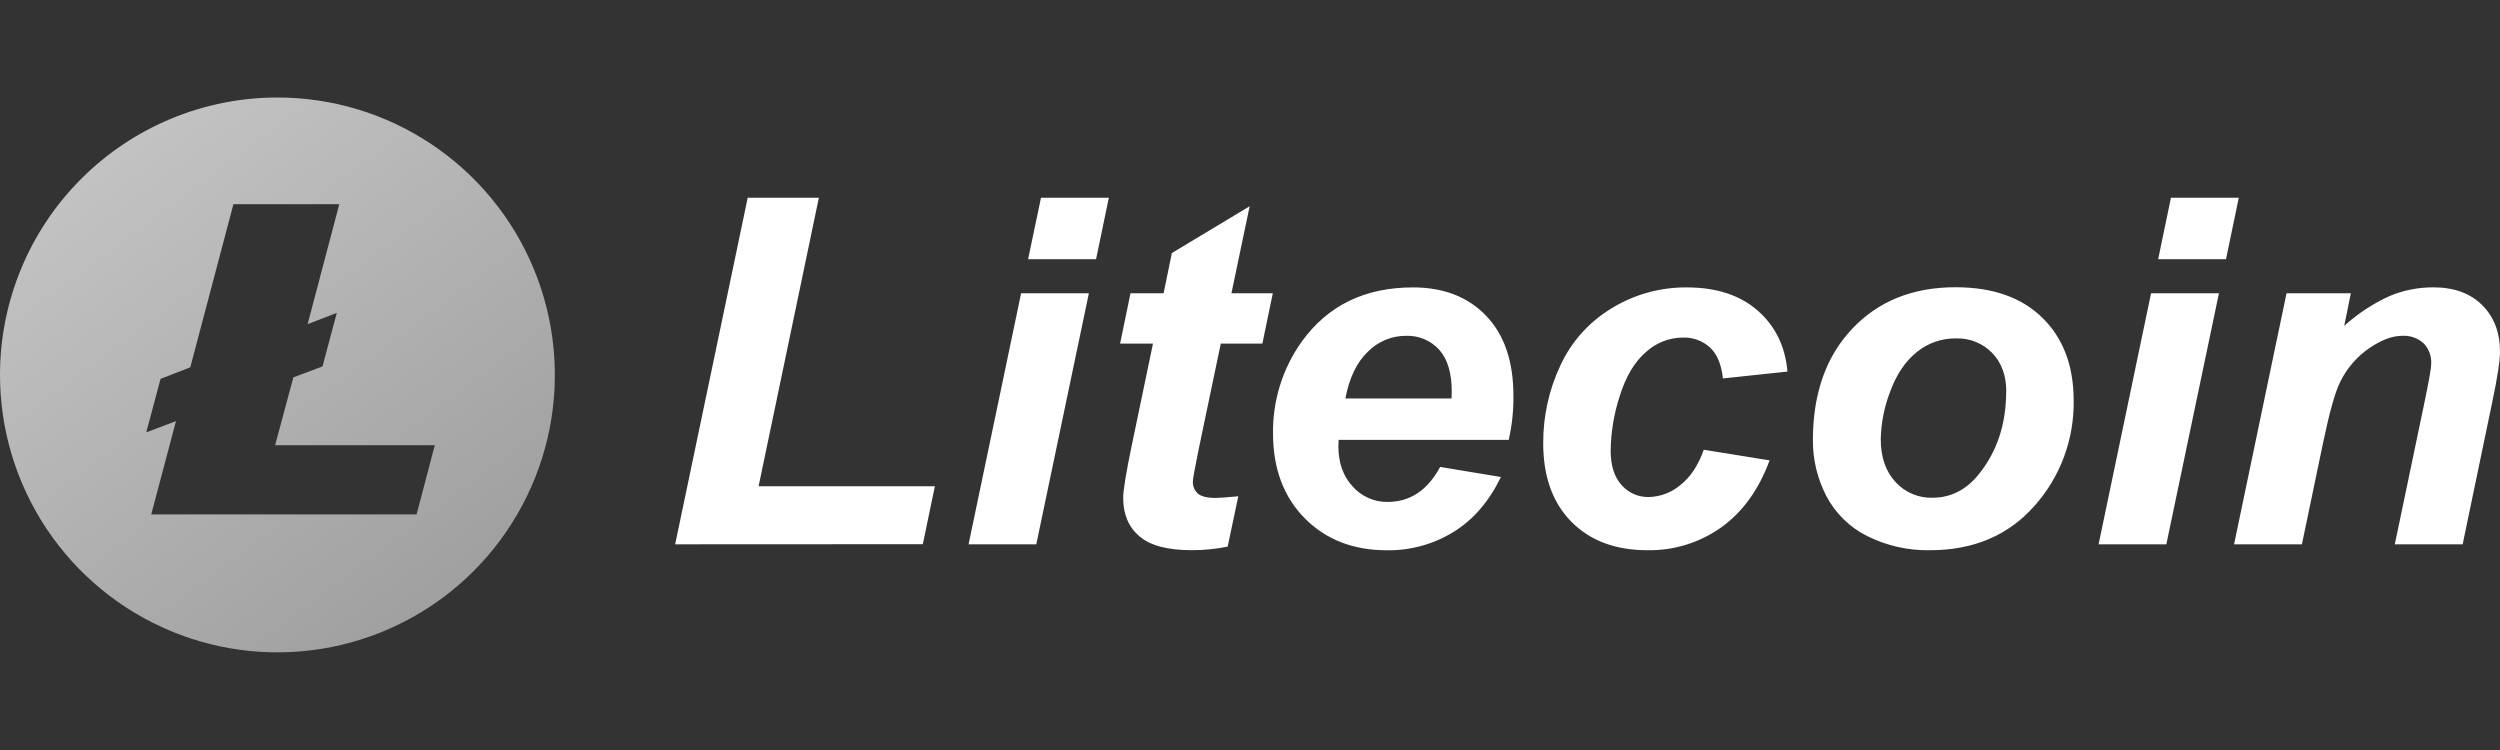 <svg width="80" height="24" viewBox="0 0 80 24" fill="none" xmlns="http://www.w3.org/2000/svg">
<rect x="0" y="0" width="80" height="24" fill="#333333" stroke="none"/>
<g clip-path="url(#clip0_731_27694)">
<path d="M8.877 3.12C10.633 3.12 12.349 3.64 13.809 4.616C15.269 5.591 16.407 6.977 17.079 8.6C17.751 10.222 17.927 12.007 17.585 13.729C17.242 15.451 16.397 17.033 15.155 18.275C13.914 19.516 12.332 20.362 10.61 20.705C8.888 21.047 7.103 20.872 5.481 20.2C3.858 19.528 2.472 18.39 1.496 16.93C0.521 15.47 1.09114e-08 13.754 0 11.998C-1.46303e-08 9.643 0.935 7.385 2.6 5.721C4.265 4.056 6.522 3.12 8.877 3.12ZM7.469 6.537L6.089 11.755L5.138 12.123L4.68 13.835L5.631 13.476L4.84 16.461H13.331L13.914 14.246H8.804L9.387 12.076L10.32 11.726L10.777 10.013L9.844 10.373L10.857 6.534H7.469V6.537Z" fill="url(#paint0_linear_731_27694)"/>
<path fill-rule="evenodd" clip-rule="evenodd" d="M34.844 9.384H32.676L30.994 17.418H33.161L34.844 9.384ZM35.483 6.328H33.312L32.899 8.294H35.074L35.483 6.328ZM23.927 6.328L21.605 17.418L29.53 17.414L29.916 15.561H24.275L26.204 6.328H23.927ZM35.843 10.995L36.176 9.384H37.235L37.5 8.097L39.989 6.6L39.406 9.384H40.73L40.396 10.995H39.065L38.361 14.36C38.236 14.971 38.173 15.319 38.172 15.404C38.168 15.477 38.181 15.55 38.208 15.617C38.236 15.684 38.278 15.745 38.331 15.794C38.437 15.887 38.628 15.934 38.906 15.934C39.005 15.934 39.242 15.917 39.625 15.881L39.285 17.492C38.906 17.569 38.521 17.607 38.135 17.606C37.368 17.606 36.811 17.459 36.463 17.163C36.115 16.867 35.942 16.458 35.942 15.935C35.942 15.688 36.036 15.118 36.222 14.226L36.895 10.995H35.843ZM42.836 14.076H48.279C48.385 13.612 48.435 13.137 48.429 12.662C48.43 11.567 48.14 10.716 47.559 10.108C46.979 9.501 46.197 9.197 45.215 9.197C43.672 9.197 42.485 9.777 41.652 10.937C41.042 11.793 40.722 12.821 40.737 13.872C40.738 14.996 41.076 15.9 41.751 16.584C42.426 17.267 43.303 17.609 44.383 17.609C45.135 17.619 45.873 17.416 46.513 17.022C47.146 16.632 47.651 16.046 48.03 15.264L46.084 14.942C45.683 15.689 45.123 16.062 44.401 16.062C44.191 16.065 43.982 16.022 43.79 15.936C43.597 15.851 43.425 15.725 43.286 15.568C42.98 15.24 42.828 14.808 42.828 14.274C42.828 14.254 42.829 14.231 42.831 14.205C42.833 14.168 42.836 14.126 42.836 14.076ZM46.456 12.531C46.456 12.582 46.454 12.651 46.449 12.75H43.052C43.178 12.089 43.418 11.59 43.774 11.252C43.932 11.093 44.12 10.966 44.327 10.879C44.534 10.792 44.757 10.746 44.981 10.746C45.182 10.737 45.382 10.772 45.568 10.849C45.753 10.927 45.92 11.043 46.055 11.192C46.322 11.491 46.456 11.937 46.456 12.531ZM54.521 14.392L56.627 14.732C56.28 15.671 55.766 16.384 55.084 16.873C54.394 17.365 53.563 17.622 52.716 17.607C51.692 17.607 50.881 17.302 50.28 16.692C49.68 16.081 49.381 15.243 49.383 14.175C49.38 13.32 49.566 12.475 49.929 11.701C50.279 10.938 50.852 10.299 51.571 9.866C52.294 9.422 53.127 9.19 53.976 9.197C54.924 9.197 55.68 9.444 56.245 9.938C56.81 10.432 57.128 11.083 57.199 11.89L55.134 12.11C55.084 11.66 54.946 11.33 54.721 11.12C54.481 10.902 54.164 10.788 53.84 10.802C53.406 10.808 52.988 10.973 52.668 11.267C52.305 11.58 52.027 12.048 51.832 12.671C51.647 13.237 51.549 13.827 51.541 14.422C51.541 14.897 51.657 15.262 51.889 15.519C51.997 15.643 52.131 15.742 52.281 15.809C52.432 15.876 52.595 15.908 52.759 15.905C53.128 15.897 53.483 15.764 53.765 15.527C54.09 15.275 54.342 14.896 54.521 14.392ZM59.272 10.519C58.432 11.406 58.013 12.594 58.013 14.082C58.008 14.703 58.155 15.315 58.439 15.866C58.729 16.423 59.187 16.873 59.749 17.153C60.373 17.465 61.063 17.621 61.761 17.607C63.155 17.607 64.271 17.132 65.109 16.182C65.934 15.254 66.379 14.049 66.357 12.807C66.355 11.702 66.022 10.823 65.358 10.171C64.695 9.518 63.769 9.192 62.581 9.192C61.214 9.19 60.111 9.632 59.272 10.519ZM63.75 11.294C64.05 11.604 64.201 12.017 64.201 12.531H64.197C64.197 13.564 63.909 14.442 63.331 15.164C62.926 15.673 62.427 15.928 61.833 15.928C61.612 15.933 61.392 15.891 61.188 15.803C60.984 15.716 60.802 15.585 60.653 15.421C60.341 15.083 60.184 14.627 60.184 14.051C60.195 13.53 60.298 13.014 60.487 12.527C60.69 11.976 60.975 11.555 61.341 11.263C61.694 10.977 62.135 10.823 62.589 10.829C62.804 10.821 63.019 10.858 63.219 10.938C63.419 11.018 63.6 11.14 63.75 11.294ZM68.834 9.384H71.006L69.323 17.418H67.155L68.834 9.384ZM69.47 6.328H71.641L71.232 8.294H69.061L69.47 6.328ZM75.227 9.384H73.169L71.49 17.418H73.661L74.349 14.12C74.551 13.156 74.733 12.518 74.894 12.206C75.104 11.78 75.419 11.416 75.81 11.146C76.198 10.879 76.551 10.746 76.869 10.746C76.993 10.738 77.117 10.755 77.235 10.796C77.352 10.837 77.461 10.9 77.553 10.983C77.637 11.07 77.703 11.172 77.745 11.285C77.787 11.398 77.805 11.518 77.799 11.638C77.8 11.769 77.729 12.175 77.587 12.856L76.634 17.418H78.805L79.751 12.872C79.917 12.084 80 11.549 80 11.267C80.001 10.642 79.81 10.14 79.429 9.762C79.048 9.384 78.527 9.195 77.867 9.195C77.382 9.193 76.902 9.289 76.456 9.478C75.93 9.719 75.444 10.039 75.015 10.427L75.227 9.384Z" fill="white"/>
</g>
<defs>
<linearGradient id="paint0_linear_731_27694" x1="-6.836" y1="9.728" x2="6.379" y2="27.483" gradientUnits="userSpaceOnUse">
<stop stop-color="#C7C7C7"/>
<stop offset="1" stop-color="#9C9C9C"/>
</linearGradient>
<clipPath id="clip0_731_27694">
<rect width="80" height="24" fill="white"/>
</clipPath>
</defs>
</svg>
